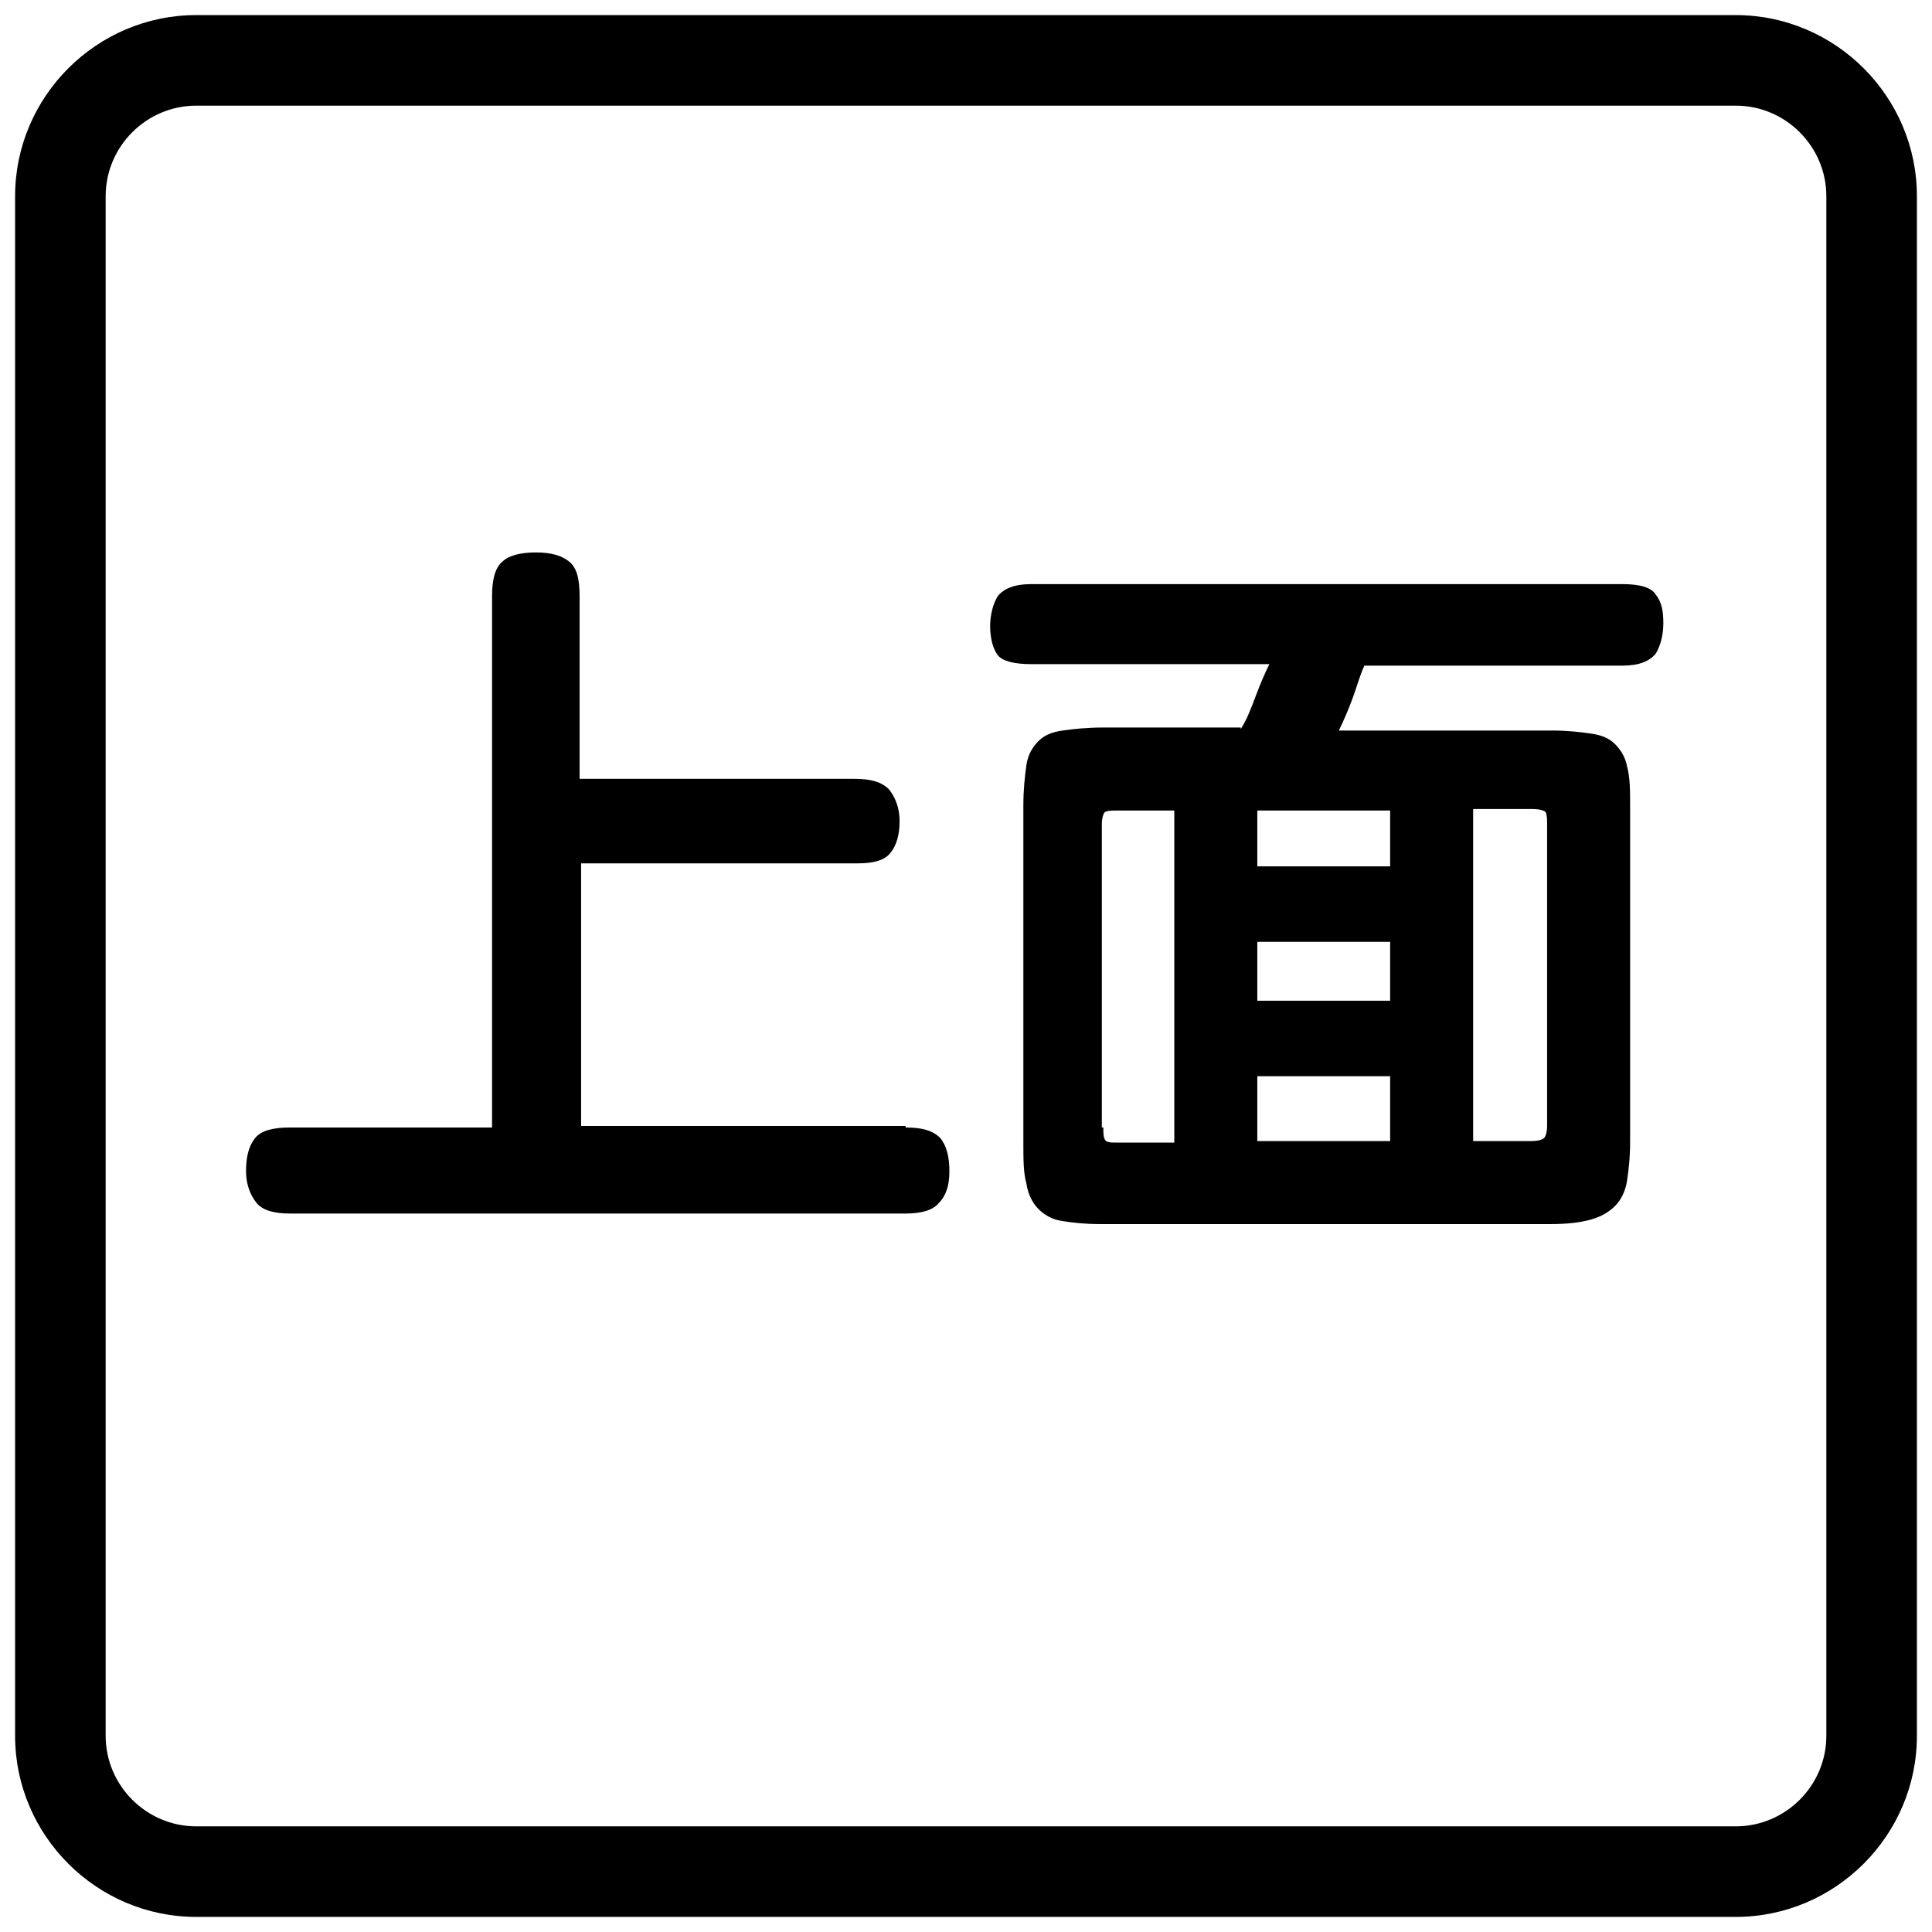 <?xml version="1.0" encoding="utf-8"?>
<!-- Generator: Adobe Illustrator 21.0.0, SVG Export Plug-In . SVG Version: 6.00 Build 0)  -->
<svg version="1.1" id="レイヤー_1" xmlns="http://www.w3.org/2000/svg" xmlns:xlink="http://www.w3.org/1999/xlink" x="0px"
	 y="0px" viewBox="0 0 128 128" style="enable-background:new 0 0 128 128;" xml:space="preserve">
<style type="text/css">
	.st0{enable-background:new    ;}
</style>
<g id="frame">
	<g>
		<path d="M115,7c3.3,0,6,2.7,6,6v102c0,3.3-2.7,6-6,6H13c-3.3,0-6-2.7-6-6V13c0-3.3,2.7-6,6-6H115 M115,1H13C6.4,1,1,6.4,1,13v102
			c0,6.6,5.4,12,12,12h102c6.6,0,12-5.4,12-12V13C127,6.4,121.6,1,115,1L115,1z"/>
	</g>
</g>
<g class="st0">
	<path d="M60,74.7c1.1,0,1.8,0.2,2.3,0.7c0.4,0.5,0.6,1.2,0.6,2.2c0,0.9-0.2,1.6-0.7,2.1c-0.4,0.5-1.2,0.7-2.2,0.7H19.2
		c-1,0-1.8-0.2-2.2-0.7c-0.4-0.5-0.7-1.2-0.7-2.1c0-1,0.2-1.7,0.6-2.2c0.4-0.5,1.2-0.7,2.3-0.7h13.4V39.5c0-1.1,0.2-1.9,0.7-2.3
		c0.4-0.4,1.2-0.6,2.2-0.6c1,0,1.7,0.2,2.2,0.6s0.7,1.1,0.7,2.3v12.1h18.2c1.1,0,1.8,0.2,2.3,0.7c0.4,0.5,0.7,1.2,0.7,2.1
		s-0.2,1.6-0.6,2.1c-0.4,0.5-1.1,0.7-2.2,0.7H38.5v17.4H60z"/>
	<path d="M82.2,48.3c0.4-0.6,0.7-1.4,1-2.2c0.3-0.8,0.6-1.5,0.9-2.1H68.3c-1.1,0-1.9-0.2-2.2-0.6s-0.5-1.1-0.5-1.9
		c0-0.8,0.2-1.5,0.5-2c0.4-0.5,1.1-0.8,2.2-0.8h39.2c1.1,0,1.9,0.2,2.2,0.7c0.4,0.5,0.5,1.1,0.5,1.9c0,0.8-0.2,1.5-0.5,2
		c-0.4,0.5-1.1,0.8-2.2,0.8H90.4c-0.3,0.6-0.5,1.4-0.8,2.2c-0.3,0.8-0.6,1.5-0.9,2.1h14.1c1.1,0,1.9,0.1,2.6,0.2
		c0.7,0.1,1.2,0.3,1.6,0.7c0.4,0.4,0.7,0.9,0.8,1.5c0.2,0.7,0.2,1.6,0.2,2.7v22.1c0,1.1-0.1,1.9-0.2,2.6c-0.1,0.7-0.4,1.3-0.8,1.7
		s-0.9,0.7-1.6,0.9c-0.7,0.2-1.6,0.3-2.7,0.3H72.9c-1,0-1.9-0.1-2.5-0.2c-0.7-0.1-1.2-0.4-1.6-0.8c-0.4-0.4-0.7-1-0.8-1.7
		c-0.2-0.7-0.2-1.6-0.2-2.8V53.4c0-1.1,0.1-2,0.2-2.7s0.4-1.2,0.8-1.6c0.4-0.4,0.9-0.6,1.6-0.7c0.7-0.1,1.6-0.2,2.7-0.2H82.2z
		 M73.1,74.7c0,0.4,0,0.6,0.1,0.8s0.4,0.2,0.8,0.2h3.8V53.7h-3.8c-0.4,0-0.6,0-0.8,0.1c-0.1,0.1-0.2,0.4-0.2,0.8V74.7z M83.3,57.4
		h8.8v-3.7h-8.8V57.4z M83.3,66.3h8.8v-3.9h-8.8V66.3z M83.3,75.6h8.8v-4.3h-8.8V75.6z M97.6,53.7v21.9h3.8c0.5,0,0.8-0.1,0.9-0.2
		c0.1-0.1,0.2-0.4,0.2-0.8V54.7c0-0.4,0-0.7-0.1-0.9c-0.1-0.1-0.4-0.2-0.9-0.2H97.6z"/>
</g>
</svg>
